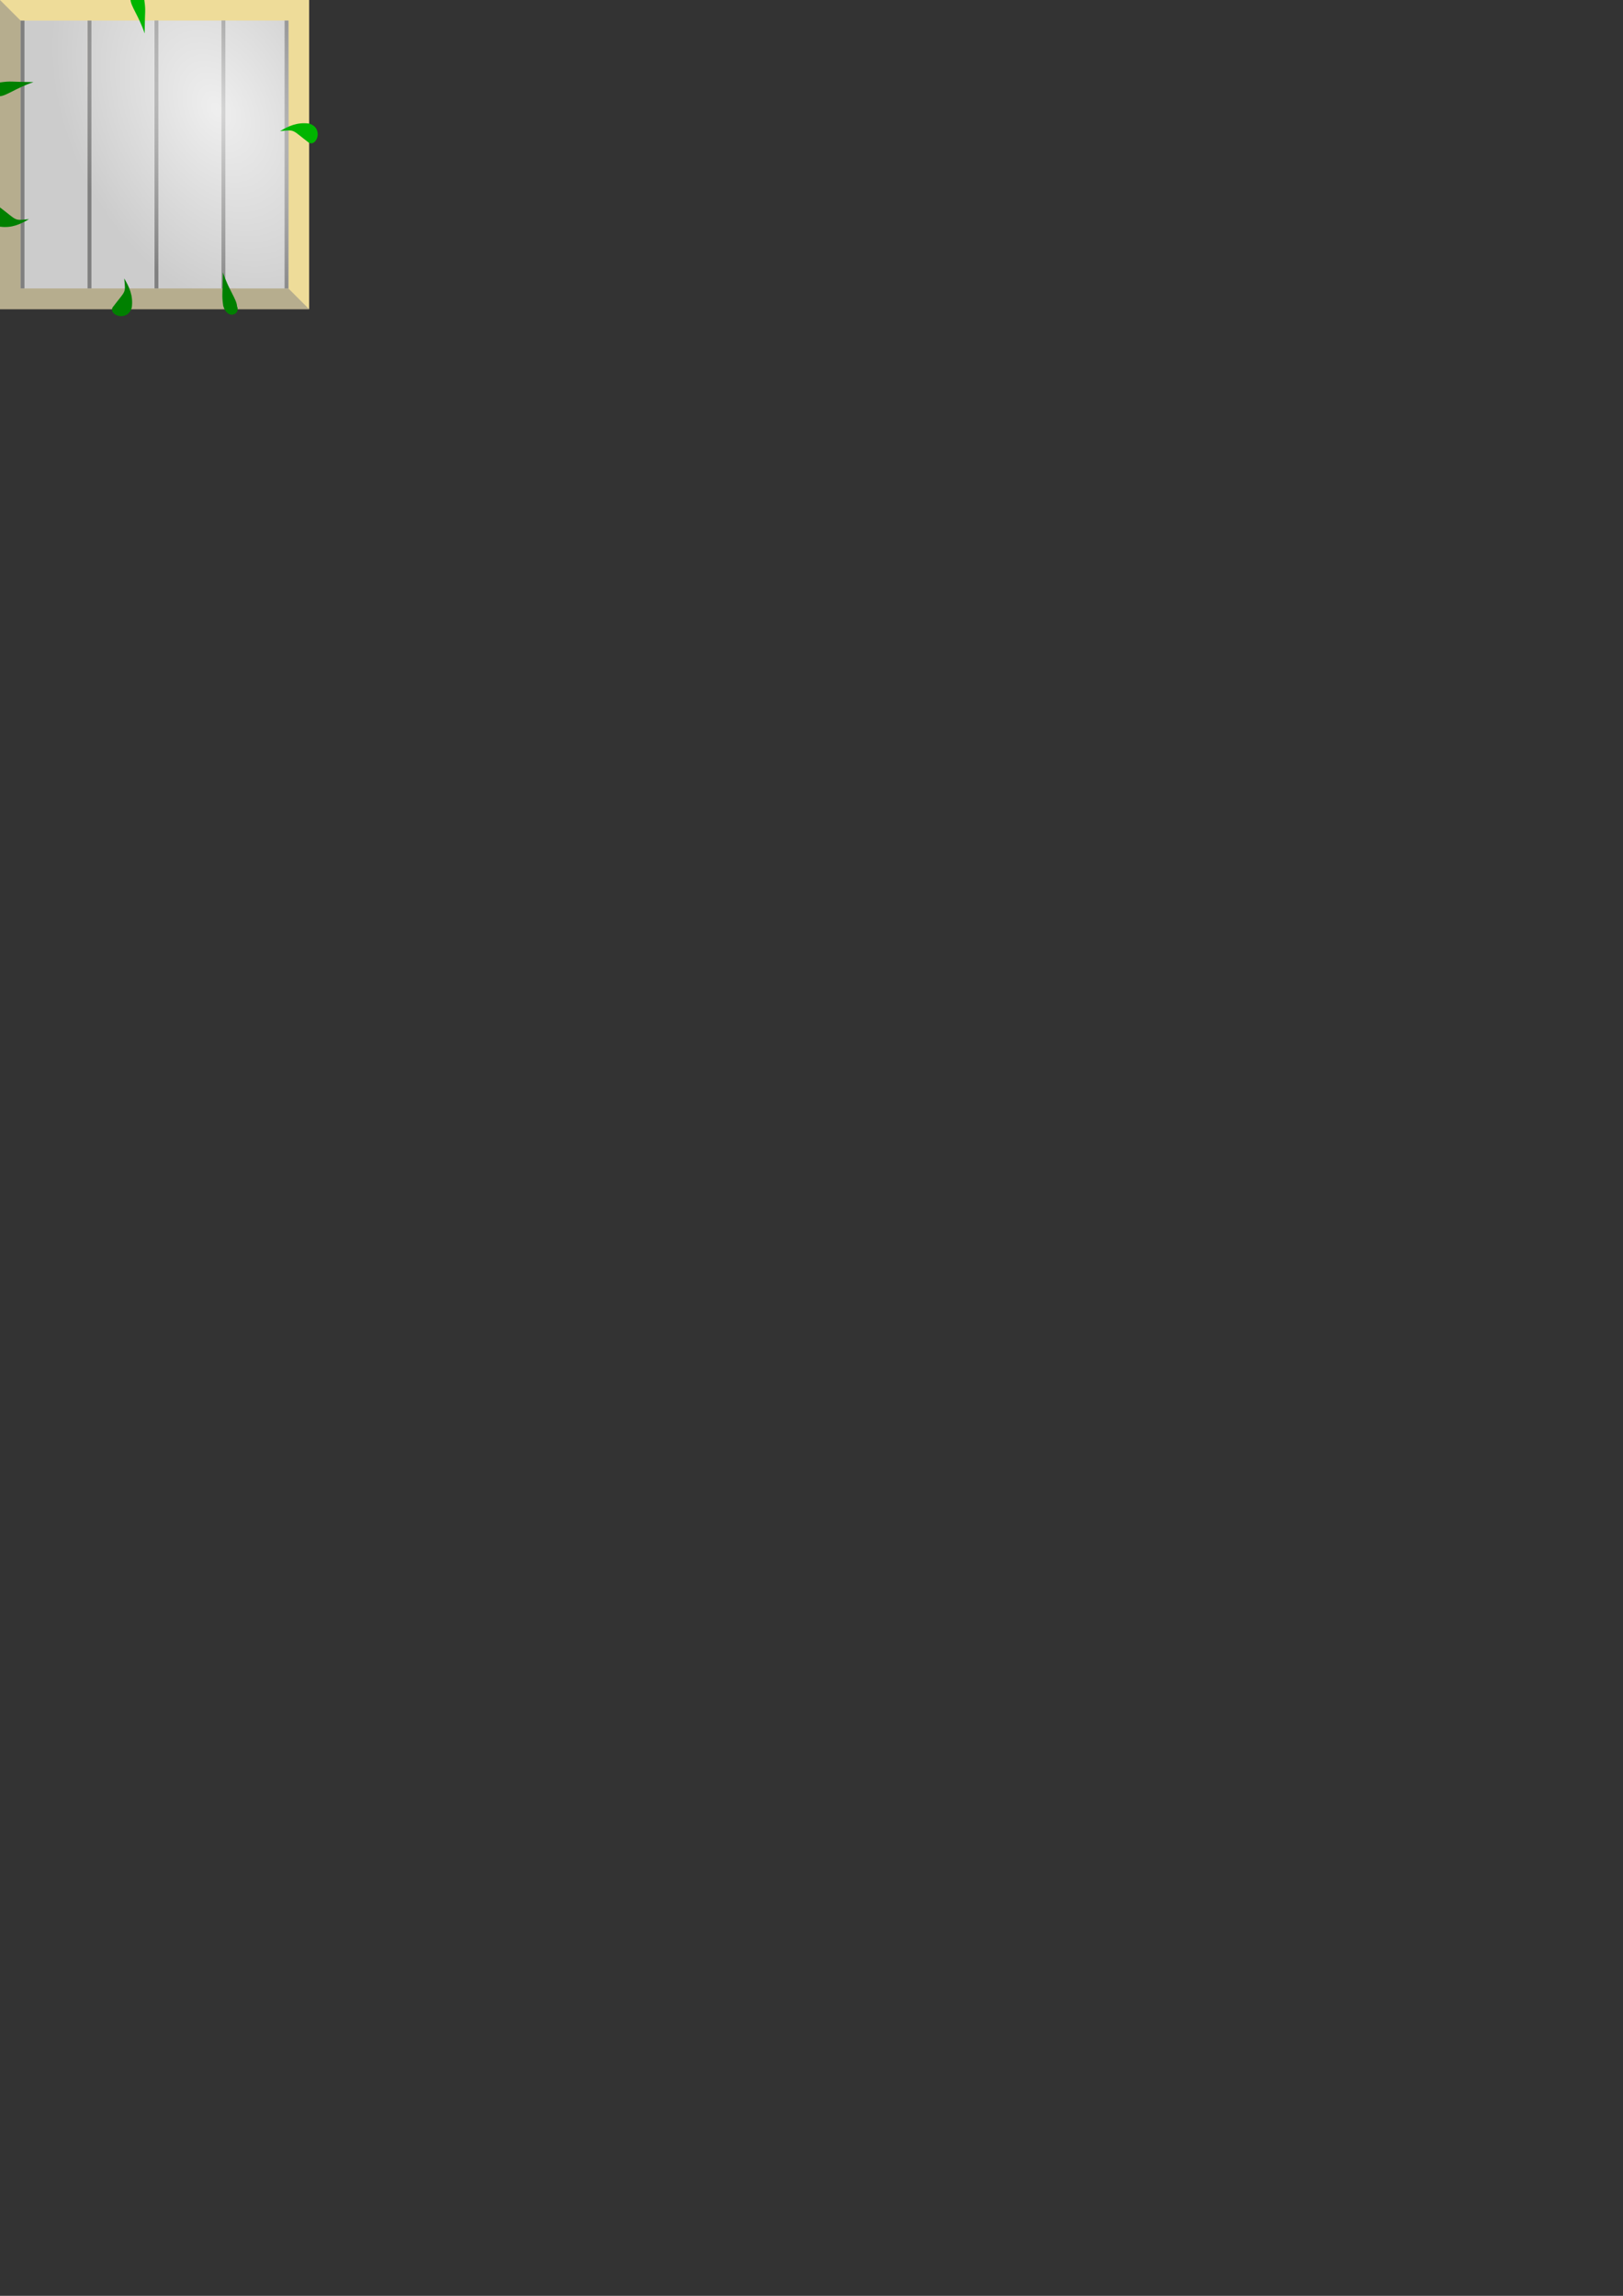 <?xml version="1.0" encoding="UTF-8" standalone="no"?>
<!-- Created with Inkscape (http://www.inkscape.org/) -->

<svg
   width="210mm"
   height="297mm"
   viewBox="0 0 210 297"
   version="1.1"
   id="svg5"
   inkscape:version="1.1 (c68e22c387, 2021-05-23)"
   sodipodi:docname="point.svg"
   xmlns:inkscape="http://www.inkscape.org/namespaces/inkscape"
   xmlns:sodipodi="http://sodipodi.sourceforge.net/DTD/sodipodi-0.dtd"
   xmlns:xlink="http://www.w3.org/1999/xlink"
   xmlns="http://www.w3.org/2000/svg"
   xmlns:svg="http://www.w3.org/2000/svg">
  <rect x="0" y="0" width="210" height="297" fill="#333333" stroke="none"/>
  <sodipodi:namedview
     id="namedview7"
     pagecolor="#ffffff"
     bordercolor="#999999"
     borderopacity="1"
     inkscape:pageshadow="0"
     inkscape:pageopacity="0"
     inkscape:pagecheckerboard="0"
     inkscape:document-units="mm"
     showgrid="false"
     inkscape:zoom="0.37059484"
     inkscape:cx="-291.42338"
     inkscape:cy="-90.395215"
     inkscape:window-width="1920"
     inkscape:window-height="1017"
     inkscape:window-x="1352"
     inkscape:window-y="-8"
     inkscape:window-maximized="1"
     inkscape:current-layer="layer1" />
  <defs
     id="defs2">
    <linearGradient
       inkscape:collect="always"
       id="linearGradient24068">
      <stop
         style="stop-color:#ffffff;stop-opacity:1;"
         offset="0"
         id="stop24064" />
      <stop
         style="stop-color:#ffffff;stop-opacity:0;"
         offset="1"
         id="stop24066" />
    </linearGradient>
    <linearGradient
       id="linearGradient4005"
       inkscape:swatch="solid">
      <stop
         style="stop-color:#ffff00;stop-opacity:1;"
         offset="0"
         id="stop4003" />
    </linearGradient>
    <radialGradient
       inkscape:collect="always"
       xlink:href="#linearGradient24068"
       id="radialGradient24070"
       cx="94.849"
       cy="19.691"
       fx="94.849"
       fy="19.691"
       r="17.329"
       gradientTransform="matrix(0.998,-0.499,0.736,1.473,-17.651,35.463)"
       gradientUnits="userSpaceOnUse" />
  </defs>
  <g
     inkscape:label="Слой 1"
     inkscape:groupmode="layer"
     id="layer1">
    <g
       id="g867">
      <rect
         style="fill:#eedc99;fill-opacity:1;fill-rule:evenodd;stroke-width:4.462;stroke-linecap:square;stroke-linejoin:bevel;paint-order:markers stroke fill"
         id="rect864"
         width="40"
         height="40"
         x="-1e-06"
         y="-40"
         transform="scale(1,-1)"
         ry="0" />
      <path
         style="fill:#838383;fill-opacity:0.526;stroke:none;stroke-width:0.265px;stroke-linecap:butt;stroke-linejoin:miter;stroke-opacity:1"
         d="M 0,0 40,40 H 0 Z"
         id="path6705" />
      <g
         id="g25947"
         transform="translate(-63.501,-2.982)">
        <g
           id="g21011"
           transform="translate(-6.797,-3.202)">
          <rect
             style="fill:#cccccc;fill-opacity:1;fill-rule:evenodd;stroke:none;stroke-width:8.554;stroke-linecap:square;stroke-linejoin:bevel;paint-order:markers stroke fill"
             id="rect20371"
             width="8.665"
             height="34.648"
             x="72.963"
             y="8.85" />
          <rect
             style="fill:#cccccc;fill-opacity:1;fill-rule:evenodd;stroke:none;stroke-width:8.554;stroke-linecap:square;stroke-linejoin:bevel;paint-order:markers stroke fill"
             id="rect20371-8"
             width="8.665"
             height="34.648"
             x="81.628"
             y="8.85" />
          <rect
             style="fill:#cccccc;fill-opacity:1;fill-rule:evenodd;stroke:none;stroke-width:8.554;stroke-linecap:square;stroke-linejoin:bevel;paint-order:markers stroke fill"
             id="rect20371-4"
             width="8.665"
             height="34.648"
             x="90.292"
             y="8.85" />
          <rect
             style="fill:#cccccc;fill-opacity:1;fill-rule:evenodd;stroke:none;stroke-width:8.554;stroke-linecap:square;stroke-linejoin:bevel;paint-order:markers stroke fill"
             id="rect20371-6"
             width="8.665"
             height="34.648"
             x="98.957"
             y="8.85" />
          <rect
             style="fill:#808080;fill-opacity:1;fill-rule:evenodd;stroke:none;stroke-width:5.459;stroke-linecap:square;stroke-linejoin:bevel;paint-order:markers stroke fill"
             id="rect20726"
             width="0.5"
             height="34.648"
             x="81.628"
             y="8.85" />
          <rect
             style="fill:#808080;fill-opacity:1;fill-rule:evenodd;stroke:none;stroke-width:5.459;stroke-linecap:square;stroke-linejoin:bevel;paint-order:markers stroke fill"
             id="rect20726-2"
             width="0.5"
             height="34.648"
             x="90.292"
             y="8.85" />
          <rect
             style="fill:#808080;fill-opacity:1;fill-rule:evenodd;stroke:none;stroke-width:5.459;stroke-linecap:square;stroke-linejoin:bevel;paint-order:markers stroke fill"
             id="rect20726-3"
             width="0.5"
             height="34.648"
             x="98.957"
             y="8.85" />
          <rect
             style="fill:#808080;fill-opacity:1;fill-rule:evenodd;stroke:none;stroke-width:5.459;stroke-linecap:square;stroke-linejoin:bevel;paint-order:markers stroke fill"
             id="rect20726-8"
             width="0.5"
             height="34.648"
             x="72.963"
             y="8.85" />
          <rect
             style="fill:#808080;fill-opacity:1;fill-rule:evenodd;stroke:none;stroke-width:5.459;stroke-linecap:square;stroke-linejoin:bevel;paint-order:markers stroke fill"
             id="rect20726-85"
             width="0.5"
             height="34.648"
             x="107.121"
             y="8.85" />
        </g>
        <rect
           style="opacity:0.679;fill:url(#radialGradient24070);fill-opacity:1;fill-rule:evenodd;stroke:none;stroke-width:10;stroke-linecap:square;stroke-linejoin:bevel;paint-order:markers stroke fill"
           id="rect23982"
           width="34.658"
           height="34.648"
           x="66.168"
           y="5.648" />
      </g>
      <path
         style="fill:#008000;stroke:none;stroke-width:0.265px;stroke-linecap:butt;stroke-linejoin:miter;stroke-opacity:1"
         d="m 3.755,28.348 c -1.082,0.643 -2.217,1.186 -3.755,0.978 -1.899,-0.553 -1.024,-2.981 0,-2.493 C 2.307,28.578 1.742,28.541 3.755,28.348 Z"
         id="path8332-6"
         sodipodi:nodetypes="cccc" />
      <path
         style="fill:#008000;stroke:none;stroke-width:0.265px;stroke-linecap:butt;stroke-linejoin:miter;stroke-opacity:1"
         d="M 4.33,10.623 C 1.198,10.596 1.538,10.456 0,10.664 c -1.899,0.553 -1.079,2.277 -0.055,1.789 0.89,-0.039 2.093,-1.06 4.386,-1.83 z"
         id="path8332-6-7"
         sodipodi:nodetypes="cccc" />
      <path
         style="fill:#008000;stroke:none;stroke-width:0.265px;stroke-linecap:butt;stroke-linejoin:miter;stroke-opacity:1"
         d="m 28.84,35.237 c -0.028,3.132 -0.167,2.792 0.041,4.33 0.553,1.899 2.277,1.079 1.789,0.055 -0.039,-0.89 -1.06,-2.093 -1.83,-4.386 z"
         id="path8332-6-7-91"
         sodipodi:nodetypes="cccc" />
      <path
         style="fill:#00b500;fill-opacity:1;stroke:none;stroke-width:0.265px;stroke-linecap:butt;stroke-linejoin:miter;stroke-opacity:1"
         d="m 36.235,16.964 c 1.082,-0.643 2.217,-1.186 3.755,-0.978 1.899,0.553 1.024,2.981 0,2.493 -2.306,-1.744 -1.742,-1.708 -3.755,-1.514 z"
         id="path8332-4"
         sodipodi:nodetypes="cccc" />
      <path
         style="fill:#00b500;fill-opacity:1;stroke:none;stroke-width:0.265px;stroke-linecap:butt;stroke-linejoin:miter;stroke-opacity:1"
         d="m 18.715,4.321 c 0.028,-3.132 0.167,-2.792 -0.041,-4.33 -0.553,-1.899 -2.277,-1.079 -1.789,-0.055 0.039,0.89 1.06,2.093 1.83,4.386 z"
         id="path8332-6-7-9"
         sodipodi:nodetypes="cccc" />
      <path
         style="fill:#008000;stroke:none;stroke-width:0.265px;stroke-linecap:butt;stroke-linejoin:miter;stroke-opacity:1"
         d="m 16.074,36.026 c 0.643,1.082 1.186,2.217 0.978,3.755 -0.553,1.899 -2.981,1.024 -2.493,0 1.744,-2.306 1.708,-1.742 1.514,-3.755 z"
         id="path8332-6-2"
         sodipodi:nodetypes="cccc" />
    </g>
  </g>
</svg>
